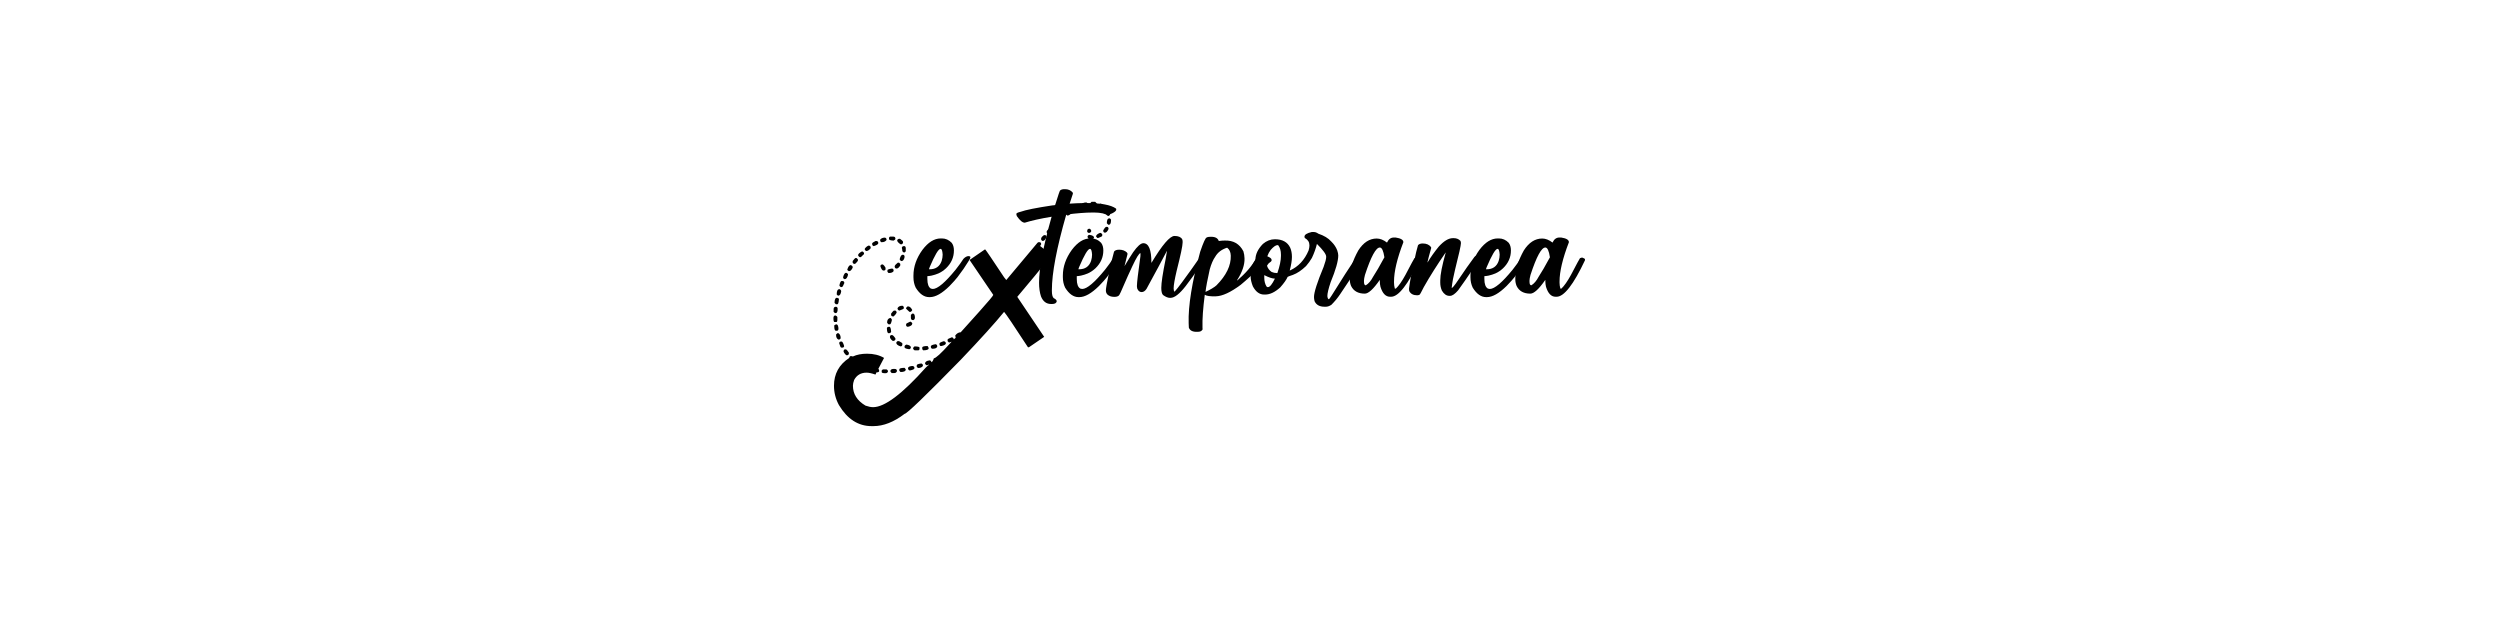 <?xml version="1.0" encoding="UTF-8" standalone="no"?>
<svg
   xmlns:dc="http://purl.org/dc/elements/1.1/"
   xmlns:cc="http://creativecommons.org/ns#"
   xmlns:rdf="http://www.w3.org/1999/02/22-rdf-syntax-ns#"
   xmlns:svg="http://www.w3.org/2000/svg"
   xmlns="http://www.w3.org/2000/svg"
   id="svg16"
   width="800px"
   version="1.1"
   height="200px">
  <defs
     id="defs4">
    <style
       id="style2"
       type="text/css"><![CDATA[    
     @font-face {font-family:Cotton Candies;
     src: url('/Users/francesco/Repos/write-logos/src/fonts/Cotton_Candies.ttf');}
     @font-face {font-family:Vtks Noba;
     src: url('/Users/francesco/Repos/write-logos/src/fonts/Vtks_Noba.ttf');}
     ]]></style>
  </defs>
  <g
     id="g14"
     style="font-size:60px">
    <g
       style="text-anchor:middle"
       id="text12"
       aria-label="eXtemporanea">
      <path
         id="path22"
         style="font-family:'Cotton Candies'"
         d="m 301.035,76.299 h 0.352 q 1.816,0 3.164,1.406 0.703,0.938 0.703,2.432 0,3.281 -2.52,5.713 -1.172,1.084 -2.432,1.641 -1.025,0.439 -2.197,0.703 -0.732,0.146 -1.348,0.176 v 0.908 q 0,2.432 1.143,3.076 0.352,0.117 0.586,0.117 2.285,0 7.324,-6.182 1.582,-2.021 2.49,-3.457 0.85,-0.879 1.641,-0.879 h 0.117 q 0.469,0.059 0.469,0.352 v 0.059 q 0,0.293 -0.645,1.289 -1.348,2.256 -3.486,5.039 -0.85,1.084 -2.549,2.842 -3.604,3.545 -6.27,3.545 h -0.264 q -2.402,0 -4.277,-3.018 -0.732,-1.523 -0.732,-3.34 v -0.527 q 0,-4.277 2.871,-8.232 2.754,-3.662 5.859,-3.662 z m -3.779,9.873 h 0.146 0.088 q 2.9,0 3.838,-2.666 0.322,-1.055 0.322,-2.021 -0.117,-1.846 -0.645,-1.846 h -0.029 q -0.996,0 -3.486,5.859 z" />
      <path
         id="path24"
         style="font-family:'Vtks Noba'"
         d="m 349.287,64.58 h 1.172 l 0.498,0.498 v 0.088 q 0,0.703 -0.674,0.703 -1.377,-0.059 -1.377,-0.498 v -0.381 z m -1.67,0.205 q 0.527,0.146 0.527,0.674 Q 347.998,66.25 346.533,66.25 q -0.469,-0.117 -0.469,-0.674 v -0.117 q 0.381,-0.674 1.553,-0.674 z m 4.688,0.381 q 1.289,0.498 1.289,1.201 -0.205,0.439 -0.381,0.498 h -0.498 q -0.996,-0.586 -1.084,-0.791 v -0.205 q 0,-0.703 0.674,-0.703 z m -7.383,0.615 q 0.527,0.205 0.527,0.645 0,0.557 -1.436,0.996 h -0.088 q -0.498,-0.293 -0.498,-0.703 0,-0.527 1.494,-0.938 z m 9.17,1.348 h 0.176 q 0.967,0.205 0.967,1.436 v 0.117 l -0.381,0.41 h -0.176 q -0.703,0 -0.996,-1.377 v -0.205 z m -11.924,0.088 h 0.352 l 0.439,0.381 v 0.498 q -0.645,0.762 -1.318,0.908 -0.352,-0.146 -0.557,-0.498 v -0.41 q 0.205,-0.293 1.084,-0.879 z m -2.08,1.787 h 0.205 l 0.381,0.381 v 0.498 l -0.967,0.85 h -0.381 l -0.469,-0.469 q 0,-0.85 1.23,-1.26 z m 14.883,0.879 h 0.205 l 0.352,0.381 v 0.264 q 0,1.406 -0.791,1.406 h -0.059 l -0.498,-0.498 q 0,-1.553 0.791,-1.553 z m -17.227,1.084 h 0.498 l 0.381,0.352 v 0.41 q -0.645,0.967 -1.172,0.967 h -0.293 l -0.264,-0.293 v -0.557 z m 16.143,1.641 h 0.498 q 0.352,0.117 0.352,0.674 -0.527,1.172 -1.143,1.172 -0.557,0 -0.557,-0.703 v -0.059 q 0.527,-0.908 0.85,-1.084 z m -17.959,0.381 h 0.059 q 0.527,0 0.674,0.41 v 0.498 l -0.85,0.967 h -0.498 q -0.381,-0.176 -0.381,-0.674 v -0.117 q 0.205,-0.498 0.996,-1.084 z m 12.686,0.205 h 0.088 q 0.498,0.264 0.498,0.791 -0.205,0.557 -0.791,0.557 -0.439,-0.176 -0.498,-0.352 v -0.293 q 0,-0.703 0.703,-0.703 z m 3.34,1.348 h 0.352 l 0.41,0.41 v 0.469 q 0,0.293 -1.289,0.732 h -0.264 l -0.41,-0.439 V 75.625 q 0,-0.586 1.201,-1.084 z m -3.545,0.615 h 0.205 q 1.465,0.205 1.465,0.879 -0.205,0.586 -0.791,0.586 -1.26,0 -1.26,-0.908 v -0.176 z m -14.355,0.088 h 0.469 q 0.176,0.059 0.41,0.469 -0.527,1.406 -1.289,1.406 -0.41,-0.205 -0.469,-0.41 v -0.498 q 0.205,-0.498 0.879,-0.967 z m -49.277,0.469 h 1.055 q 0.703,0 0.703,0.703 0,0.293 -0.586,0.586 -1.465,-0.088 -1.465,-0.498 v -0.469 z m -1.582,0.322 q 0.498,0.146 0.498,0.674 v 0.088 Q 283.193,77.5 282.197,77.5 h -0.176 q -0.381,-0.176 -0.381,-0.703 v -0.088 q 0.469,-0.674 1.553,-0.674 z m 4.6,0.381 h 0.205 q 0.879,0.645 0.967,0.879 v 0.498 l -0.381,0.381 h -0.41 q -1.084,-0.732 -1.084,-1.26 0.176,-0.498 0.703,-0.498 z m -7.617,0.703 h 0.176 q 0.703,0 0.703,0.674 0,0.527 -1.465,0.967 -0.498,-0.146 -0.498,-0.674 v -0.205 q 0.088,-0.264 1.084,-0.762 z M 332.266,77.5 h 0.498 q 0.41,0.117 0.41,0.674 l -0.293,0.469 v 0.117 q 3.076,2.314 3.604,2.93 -5.039,6.328 -10.957,13.301 l 8.613,12.803 -4.893,3.34 h -0.293 q -6.855,-10.518 -7.646,-11.338 -4.277,5.273 -13.887,15.352 -16.904,17.285 -17.959,17.285 -5.127,3.926 -9.99,3.926 h -0.557 q -6.416,0 -10.459,-6.738 -1.582,-2.93 -1.582,-6.182 0,-5.713 4.893,-8.906 0.029,-0.586 0.586,-0.586 l 0.586,0.117 q 1.904,-0.879 4.512,-0.879 3.193,0 5.449,1.348 l -1.846,3.516 q 0.176,0 0.293,0.615 0,0.498 -0.879,0.498 l -0.293,0.674 h -0.117 q -1.699,-0.586 -2.754,-0.586 -2.725,0 -3.984,2.344 -0.381,1.055 -0.381,1.846 0,3.955 4.014,6.357 1.406,0.498 2.432,0.498 5.566,0 16.904,-12.715 0.791,-0.791 0.996,-0.791 v -0.088 h -0.117 l -0.586,0.205 q -0.381,-0.176 -0.557,-0.498 v -0.088 q 0,-0.82 1.436,-0.996 h 0.117 q 0.469,0.176 0.469,0.586 0.439,-0.146 0.791,-1.26 0.879,0 5.01,-4.57 l 0.645,-0.703 h -0.088 l -0.557,0.205 h -0.205 l -0.41,-0.41 v -0.498 q 0,-0.264 1.406,-0.762 0.557,0.234 0.557,0.674 l 0.615,-0.469 -0.117,-0.703 v -0.088 q 0.762,-0.996 1.729,-0.996 l 5.977,-6.65 q 4.424,-4.951 4.424,-5.273 v -0.088 l -7.559,-11.133 4.893,-3.369 h 0.117 q 0.352,0.322 6.035,8.906 l 0.703,0.879 9.99,-11.924 z m -54.346,1.084 q 0.703,0 0.703,0.674 v 0.176 q -0.732,0.879 -1.318,0.879 h -0.176 l -0.381,-0.352 v -0.41 q 0.498,-0.674 1.172,-0.967 z m 11.309,0.176 h 0.234 q 0.381,0.146 0.381,0.674 v 0.996 l -0.381,0.352 h -0.117 q -0.645,0 -0.645,-0.967 l -0.117,-0.557 q 0.146,-0.498 0.645,-0.498 z m -13.359,1.67 q 0.381,0.117 0.615,0.498 v 0.381 l -0.996,0.967 h -0.41 q -0.322,-0.176 -0.498,-0.586 0,-0.586 1.289,-1.26 z m 13.008,1.084 q 0.586,0 0.586,0.674 v 0.088 q -0.234,1.26 -0.996,1.26 h -0.088 q -0.352,-0.176 -0.498,-0.557 0.352,-1.465 0.996,-1.465 z m -15.146,1.055 h 0.352 l 0.439,0.41 v 0.498 q -0.674,0.85 -0.908,0.967 h -0.41 L 272.852,84.062 v -0.527 q 0.645,-0.85 0.879,-0.967 z m 13.564,1.494 h 0.41 l 0.381,0.381 v 0.498 Q 287.5,85.938 286.914,85.938 q -0.615,0 -0.615,-0.732 v -0.059 q 0.234,-0.527 0.996,-1.084 z m -4.893,0.557 h 0.117 q 0.469,0.322 0.85,1.055 v 0.527 q -0.117,0.381 -0.645,0.381 -0.557,0 -0.996,-1.377 0,-0.586 0.674,-0.586 z m -10.166,0.205 q 0.439,0.146 0.615,0.498 v 0.352 q -0.527,1.084 -1.084,1.084 h -0.176 l -0.439,-0.352 v -0.205 q 0.439,-1.377 1.084,-1.377 z m 13.184,1.113 h 0.146 l 0.381,0.352 v 0.469 q -0.352,0.615 -1.611,0.615 l -0.352,-0.381 v -0.498 q 0,-0.352 1.436,-0.557 z m -14.648,1.348 q 0.41,0.117 0.586,0.469 v 0.205 q -0.322,1.377 -1.084,1.377 -0.41,-0.205 -0.469,-0.381 v -0.322 q 0.352,-1.348 0.967,-1.348 z m -1.465,2.637 h 0.205 q 0.674,0 0.674,0.645 -0.469,1.23 -0.762,1.289 h -0.41 l -0.381,-0.381 v -0.293 q 0.293,-1.26 0.674,-1.26 z m -0.674,2.607 h 0.088 q 0.381,0.205 0.469,0.615 -0.176,1.465 -0.967,1.465 h -0.088 l -0.381,-0.381 v -0.117 q 0,-1.582 0.879,-1.582 z m -0.791,2.754 q 0.615,0.176 0.615,0.41 v 0.059 q -0.117,1.611 -0.498,1.611 h -0.469 l -0.439,-0.439 q 0,-1.641 0.791,-1.641 z m 20.918,2.549 q 0.469,0.146 0.469,0.674 v 0.117 q 0,0.293 -1.436,0.762 -0.586,-0.176 -0.586,-0.762 0.381,-0.791 1.553,-0.791 z m 1.67,0.205 h 0.117 q 0.791,0 1.377,1.172 -0.146,0.381 -0.527,0.586 h -0.381 l -1.055,-0.996 v -0.293 z m -22.881,0.117 q 0.498,0.117 0.498,0.645 v 0.088 q 0,1.172 -0.498,1.289 h -0.381 l -0.41,-0.381 v -0.908 q 0,-0.732 0.791,-0.732 z m 18.486,1.23 h 0.498 q 0.381,0.146 0.381,0.703 -0.352,0.674 -0.967,1.172 h -0.117 q -0.527,0 -0.674,-0.41 v -0.498 q 0.645,-0.85 0.879,-0.967 z m 5.889,0.967 h 0.352 q 0.498,0.176 0.498,1.289 0,0.557 -0.498,0.791 h -0.088 q -0.703,0 -0.703,-0.703 v -0.967 z m -24.58,0.586 q 0.439,0.176 0.615,0.498 v 0.996 q 0,0.498 -0.293,0.615 h -0.615 q -0.352,0 -0.352,-1.23 v -0.088 q 0.029,-0.791 0.645,-0.791 z m 17.52,0.791 q 0.293,0 0.557,0.586 -0.293,1.465 -0.645,1.465 h -0.439 q -0.293,-0.176 -0.469,-0.557 0,-1.23 0.996,-1.494 z m 6.445,1.172 q 0.41,0.176 0.615,0.498 v 0.117 q 0,0.762 -1.377,1.055 -0.41,0 -0.586,-0.381 v -0.498 q 0,-0.205 1.348,-0.791 z m -23.76,0.879 q 0.762,0 0.762,1.582 -0.176,0.41 -0.352,0.469 h -0.469 q -0.527,0 -0.527,-1.436 v -0.205 q 0,-0.176 0.586,-0.41 z m 16.934,0.791 h 0.117 q 0.469,0 0.557,1.582 -0.146,0.469 -0.674,0.469 h -0.146 q -0.498,0 -0.527,-1.553 v -0.117 q 0.146,-0.381 0.674,-0.381 z m -16.523,2.051 h 0.352 q 0.703,0.469 0.703,1.582 -0.146,0.469 -0.703,0.469 -0.762,-0.352 -0.762,-1.465 v -0.176 z m 17.461,0.586 q 0.41,0 1.113,1.084 v 0.381 l -0.41,0.41 h -0.469 q -0.879,-0.703 -0.879,-1.289 0,-0.586 0.645,-0.586 z m 1.787,1.963 h 0.498 q 0.996,0.498 1.055,0.762 v 0.205 q 0,0.703 -0.586,0.703 -1.377,-0.439 -1.377,-1.201 0.234,-0.41 0.41,-0.469 z m 14.854,0 q 0.615,0.234 0.615,0.674 0,0.557 -1.406,0.879 h -0.293 q -0.352,-0.146 -0.352,-0.645 v -0.146 q 0,-0.352 1.436,-0.762 z m -32.871,0.117 h 0.117 q 0.381,0 0.791,1.348 v 0.293 l -0.293,0.293 h -0.615 q -0.264,0 -0.645,-1.377 0,-0.557 0.645,-0.557 z m 30.234,0.85 q 0.498,0.176 0.498,0.703 -0.117,0.762 -1.582,0.762 -0.469,-0.117 -0.469,-0.674 v -0.088 q 0,-0.469 1.553,-0.703 z m -9.375,0.117 q 1.436,0.205 1.436,0.967 -0.176,0.439 -0.352,0.498 h -0.41 q -1.26,-0.205 -1.26,-0.586 v -0.41 q 0.205,-0.322 0.586,-0.469 z m 6.768,0.469 q 0.352,0.469 0.352,0.703 0,0.674 -1.758,0.674 l -0.293,-0.381 v -0.498 q 0,-0.498 1.699,-0.498 z m -4.043,0.117 q 1.465,0.059 1.465,0.381 v 0.586 l -0.293,0.293 h -1.26 q -0.498,-0.293 -0.498,-0.674 0.234,-0.586 0.586,-0.586 z m -22.5,0.967 h 0.498 q 0.322,0.205 0.879,1.055 v 0.117 q 0,0.527 -0.381,0.674 h -0.498 q -0.85,-0.82 -0.85,-1.348 0.176,-0.469 0.352,-0.498 z m 24.463,4.512 h 0.205 l 0.381,0.381 v 0.41 q -0.469,0.645 -1.465,0.645 h -0.088 l -0.41,-0.352 v -0.498 q 0,-0.41 1.377,-0.586 z m -2.549,0.791 0.41,0.352 v 0.41 q 0,0.381 -1.406,0.674 -0.557,0 -0.645,-0.791 0.234,-0.645 1.641,-0.645 z m -2.725,0.586 0.381,0.498 q 0,0.85 -1.67,0.85 l -0.381,-0.381 v -0.469 q 0,-0.469 1.67,-0.498 z m -3.516,0.352 h 0.352 q 0.732,0 0.732,0.703 -0.234,0.615 -0.791,0.615 h -0.908 l -0.381,-0.439 v -0.381 q 0.205,-0.498 0.996,-0.498 z m -3.428,0.146 h 1.172 q 0.469,0.264 0.469,0.645 -0.176,0.586 -0.791,0.586 h -0.088 q -1.143,0 -1.143,-0.381 v -0.498 z" />
      <path
         id="path26"
         style="font-family:'Cotton Candies'"
         d="m 340.527,60.537 h 0.322 q 1.465,0 2.402,1.055 l 0.088,0.352 q 0,0.059 -1.055,3.223 h 0.029 q 1.846,-0.146 5.068,-0.205 7.295,0 9.756,1.787 0.059,0.117 0.059,0.205 v 0.117 q 0,0.498 -1.084,1.084 -0.996,0.527 -1.875,0.527 h -0.146 q -0.117,0 -1.23,-0.41 -1.26,-0.264 -2.637,-0.264 h -0.703 q -3.135,0 -8.32,0.645 -4.6,16.025 -4.6,24.17 v 0.234 q 0,1.816 0.586,2.344 0.967,0.469 0.967,1.025 -0.176,0.85 -1.494,0.85 h -0.322 q -2.256,0 -3.223,-2.432 Q 332.5,92.998 332.5,90.479 q 0,-6.885 4.014,-21.123 h -0.029 q -5.273,0.879 -8.555,1.904 -1.084,0 -2.52,-2.08 -0.176,-0.41 -0.176,-0.674 v -0.059 q 0,-0.352 1.348,-0.674 2.373,-0.879 10.195,-2.051 0.908,0 0.908,-0.234 1.406,-4.541 1.553,-4.541 0.469,-0.41 1.289,-0.41 z" />
      <path
         id="path28"
         style="font-family:'Cotton Candies'"
         d="m 348.848,76.299 h 0.352 q 1.816,0 3.164,1.406 0.703,0.938 0.703,2.432 0,3.281 -2.52,5.713 -1.172,1.084 -2.432,1.641 -1.025,0.439 -2.197,0.703 -0.732,0.146 -1.348,0.176 v 0.908 q 0,2.432 1.143,3.076 0.352,0.117 0.586,0.117 2.285,0 7.324,-6.182 1.582,-2.021 2.49,-3.457 0.85,-0.879 1.641,-0.879 h 0.117 q 0.469,0.059 0.469,0.352 v 0.059 q 0,0.293 -0.645,1.289 -1.348,2.256 -3.486,5.039 -0.85,1.084 -2.549,2.842 -3.604,3.545 -6.27,3.545 h -0.264 q -2.402,0 -4.277,-3.018 -0.732,-1.523 -0.732,-3.34 v -0.527 q 0,-4.277 2.871,-8.232 2.754,-3.662 5.859,-3.662 z m -3.779,9.873 h 0.146 0.088 q 2.9,0 3.838,-2.666 0.322,-1.055 0.322,-2.021 -0.117,-1.846 -0.645,-1.846 h -0.029 q -0.996,0 -3.486,5.859 z" />
      <path
         id="path30"
         style="font-family:'Cotton Candies'"
         d="m 375.83,75.508 h 0.029 q 1.787,0 2.432,1.025 0.146,0.322 0.146,0.732 v 0.352 q 0,1.523 -1.904,9.023 -0.967,4.131 -0.967,5.596 v 0.088 q 0,0.82 0.293,1.025 0.879,-0.967 2.344,-2.959 3.193,-4.336 5.039,-7.031 0.498,-0.586 0.938,-0.586 h 0.205 q 0.586,0.146 0.586,0.557 v 0.176 q 0,0.381 -0.732,1.318 -2.725,4.014 -4.834,6.738 -2.93,3.75 -4.834,3.75 h -0.234 q -0.908,0 -2.168,-0.908 -0.557,-0.586 -0.557,-2.285 0,-2.373 1.406,-9.287 0.146,-0.762 0.41,-2.49 v -0.029 h -0.029 q -1.846,3.574 -6.533,12.158 -0.674,0.996 -1.553,0.996 -0.938,0 -1.406,-1.143 -0.088,-0.293 -0.088,-0.615 v -0.322 q 0,-1.377 1.113,-9.375 0.029,-0.586 0.029,-0.85 v -0.059 l -0.029,-0.088 q -0.615,0 -2.549,4.102 -1.172,2.432 -3.75,8.379 -0.527,1.113 -0.645,1.113 -0.469,0.381 -1.318,0.381 h -0.205 q -1.26,0 -2.08,-0.732 -0.498,-0.527 -0.498,-1.23 v -0.234 q 0,-0.703 0.938,-5.273 0.967,-4.57 1.67,-7.002 0.439,-0.615 1.582,-0.615 h 0.088 q 1.523,0 2.461,0.908 0.176,0.264 0.176,0.41 v 0.088 q 0,0.059 -0.967,3.867 v 0 0 q 1.699,-2.871 2.783,-4.482 2.021,-2.871 3.252,-2.871 2.578,0 2.578,6.24 v 0.029 h 0.029 q 5.156,-8.584 7.354,-8.584 z" />
      <path
         id="path32"
         style="font-family:'Cotton Candies'"
         d="m 386.846,75.801 0.557,-0.029 q 2.139,-0.059 2.607,1.348 l 1.084,-0.117 0.791,-0.029 q 4.16,-0.146 6.006,3.457 0.322,1.084 0.352,2.227 0.117,3.076 -2.344,6.943 v 0.176 q 4.072,-3.486 6.006,-7.002 0.498,-0.439 0.879,-0.469 l 0.615,-0.029 q 0.527,0 0.908,0.527 l 0.029,0.352 q -0.938,2.695 -7.324,7.998 -4.805,3.574 -7.91,3.662 -2.783,0.088 -3.574,-0.498 -0.85,6.533 -0.732,10.459 l 0.029,0.645 q -0.41,0.703 -1.23,0.732 l -0.527,0.029 q -2.139,0.059 -2.637,-1.348 l -0.059,-1.406 q -0.264,-8.291 3.691,-22.881 1.553,-4.541 2.08,-4.541 0.322,-0.205 0.703,-0.205 z m -1.084,17.607 q 2.285,-1.055 3.486,-2.08 4.746,-4.775 4.6,-9.521 -0.059,-1.729 -1.172,-2.549 -2.607,0.82 -3.809,2.9 -1.025,1.436 -1.758,4.072 -1.084,4.834 -1.348,7.178 z" />
      <path
         id="path34"
         style="font-family:'Cotton Candies'"
         d="m 420.449,74.248 q 0.674,0 1.406,0.527 2.725,0.908 4.131,2.49 1.377,1.348 1.934,2.871 0.322,0.967 0.322,1.611 0,2.666 -2.432,8.555 -1.055,3.135 -1.055,4.453 0.117,0.996 0.498,0.996 0.117,0 0.908,-1.23 5.127,-8.203 6.797,-10.635 1.113,-1.23 2.402,-1.23 h 0.264 q 0.791,0.059 0.791,0.439 v 0.176 q 0,0.264 -1.582,2.051 -2.373,3.34 -6.006,8.848 -1.172,1.758 -2.783,3.369 -0.938,0.615 -1.758,0.615 h -0.439 q -2.373,0 -3.193,-1.787 -0.176,-0.762 -0.176,-1.318 0,-2.256 3.076,-9.639 0.82,-2.256 0.82,-3.135 v -0.176 q 0,-1.113 -2.959,-4.043 -0.527,2.197 -1.611,4.482 -0.762,1.318 -1.875,2.607 -2.139,2.051 -4.189,2.812 -1.582,0.527 -1.699,0.645 -0.557,1.318 -2.373,3.369 -2.52,2.285 -4.805,2.285 h -0.352 q -2.197,0 -3.604,-2.637 -0.703,-1.816 -0.703,-3.076 v -0.762 q 0,-2.461 1.523,-4.629 0,-2.637 2.402,-5.098 1.758,-1.494 3.838,-1.494 3.604,0 4.893,2.695 0.557,1.26 0.557,2.959 0,1.67 -0.703,4.336 h 0.059 q 4.043,-1.816 5.977,-6.416 0.264,-0.938 0.264,-1.494 V 78.438 q 0,-1.436 -1.436,-2.256 -0.146,-0.176 -0.146,-0.41 v -0.029 q 0,-0.967 2.314,-1.494 z m -14.912,7.764 q 1.377,0.557 1.377,1.143 v 0.176 q 0,0.322 -0.938,0.938 -0.527,0.674 -0.527,0.791 0.352,1.172 1.465,1.963 0.82,0.352 1.611,0.352 h 0.234 q 1.143,-3.311 1.143,-5.479 v -0.41 q 0,-1.875 -0.879,-3.018 l -0.234,-0.029 q -0.82,0 -2.168,1.523 -0.674,0.879 -1.084,2.051 z m -0.967,6.035 v 0.82 q 0,1.611 0.703,2.783 0.205,0.234 0.381,0.234 h 0.088 q 0.908,0 2.227,-2.725 -1.23,0 -3.398,-1.113 z" />
      <path
         id="path36"
         style="font-family:'Cotton Candies'"
         d="m 446.025,76.006 h 0.586 q 2.461,0.381 2.461,1.465 v 0.059 q -2.988,7.764 -2.988,12.568 v 0.381 q 0,0.908 0.264,1.875 h 0.322 q 1.377,-1.289 3.076,-4.395 2.666,-5.098 2.871,-5.332 0.469,-0.205 0.732,-0.205 0.879,0.293 0.879,0.586 v 0.264 q -5.508,11.689 -9.082,11.689 h -0.322 q -2.109,0 -3.076,-3.193 -0.205,-0.908 -0.205,-1.67 v -0.469 h -0.059 q -3.018,4.336 -4.746,4.336 -3.193,0 -4.395,-2.461 -0.41,-1.025 -0.41,-2.021 v -0.586 q 0,-3.867 2.725,-8.76 2.432,-3.809 5.889,-3.809 1.611,0 3.281,1.289 0.059,0 0.059,-0.088 0.732,-1.523 2.139,-1.523 z m -9.551,13.74 v 0.41 q 0,1.143 0.586,1.143 1.318,-0.791 2.344,-2.754 1.377,-2.08 3.604,-6.211 -0.469,-3.135 -1.465,-3.135 -1.875,0 -4.746,8.76 -0.322,1.23 -0.322,1.787 z" />
      <path
         id="path38"
         style="font-family:'Cotton Candies'"
         d="m 464.893,76.211 h 0.352 q 1.23,0 2.051,0.82 0.205,0.264 0.205,0.762 0,1.055 -1.875,8.467 -0.791,3.135 -1.084,5.801 0.029,0.088 0.059,0.088 0.41,-0.234 1.23,-1.377 4.131,-6.123 6.006,-8.584 0.557,-0.498 1.172,-0.498 0.762,0.146 0.762,0.586 v 0.146 q 0,0.381 -1.846,2.783 -3.457,5.156 -5.332,7.705 -1.523,1.758 -2.549,1.758 h -0.264 q -1.377,0 -2.373,-1.67 -0.527,-1.201 -0.527,-2.549 v -0.703 q 0,-2.725 1.729,-8.848 v -0.059 h -0.029 q -4.014,5.801 -6.943,10.986 -1.143,2.314 -1.377,2.49 -0.381,0.176 -0.762,0.176 -1.875,0 -2.549,-1.377 -0.059,-0.381 -0.059,-0.498 v -0.322 q 0.381,-3.076 1.465,-7.91 0.938,-4.482 1.406,-5.918 0.439,-0.557 1.523,-0.557 1.729,0 2.607,1.113 l 0.088,0.234 V 79.375 q -0.938,3.34 -1.201,4.57 h 0.059 q 1.494,-2.49 3.574,-5.039 2.461,-2.695 4.482,-2.695 z" />
      <path
         id="path40"
         style="font-family:'Cotton Candies'"
         d="m 479.277,76.299 h 0.352 q 1.816,0 3.164,1.406 0.703,0.938 0.703,2.432 0,3.281 -2.52,5.713 -1.172,1.084 -2.432,1.641 -1.025,0.439 -2.197,0.703 -0.732,0.146 -1.348,0.176 v 0.908 q 0,2.432 1.143,3.076 0.352,0.117 0.586,0.117 2.285,0 7.324,-6.182 1.582,-2.021 2.49,-3.457 0.85,-0.879 1.641,-0.879 h 0.117 q 0.469,0.059 0.469,0.352 v 0.059 q 0,0.293 -0.645,1.289 -1.348,2.256 -3.486,5.039 -0.85,1.084 -2.549,2.842 -3.604,3.545 -6.27,3.545 h -0.264 q -2.402,0 -4.277,-3.018 -0.732,-1.523 -0.732,-3.34 v -0.527 q 0,-4.277 2.871,-8.232 2.754,-3.662 5.859,-3.662 z m -3.779,9.873 h 0.146 0.088 q 2.9,0 3.838,-2.666 0.322,-1.055 0.322,-2.021 -0.117,-1.846 -0.645,-1.846 h -0.029 q -0.996,0 -3.486,5.859 z" />
      <path
         id="path42"
         style="font-family:'Cotton Candies'"
         d="m 498.994,76.006 h 0.586 q 2.461,0.381 2.461,1.465 v 0.059 q -2.988,7.764 -2.988,12.568 v 0.381 q 0,0.908 0.264,1.875 h 0.322 q 1.377,-1.289 3.076,-4.395 2.666,-5.098 2.871,-5.332 0.469,-0.205 0.732,-0.205 0.879,0.293 0.879,0.586 v 0.264 q -5.508,11.689 -9.082,11.689 h -0.322 q -2.109,0 -3.076,-3.193 -0.205,-0.908 -0.205,-1.67 v -0.469 h -0.059 q -3.018,4.336 -4.746,4.336 -3.193,0 -4.395,-2.461 -0.41,-1.025 -0.41,-2.021 v -0.586 q 0,-3.867 2.725,-8.76 2.432,-3.809 5.889,-3.809 1.611,0 3.281,1.289 0.059,0 0.059,-0.088 0.732,-1.523 2.139,-1.523 z m -9.551,13.74 v 0.41 q 0,1.143 0.586,1.143 1.318,-0.791 2.344,-2.754 1.377,-2.08 3.604,-6.211 -0.469,-3.135 -1.465,-3.135 -1.875,0 -4.746,8.76 -0.322,1.23 -0.322,1.787 z" />
    </g>
  </g>
</svg>
